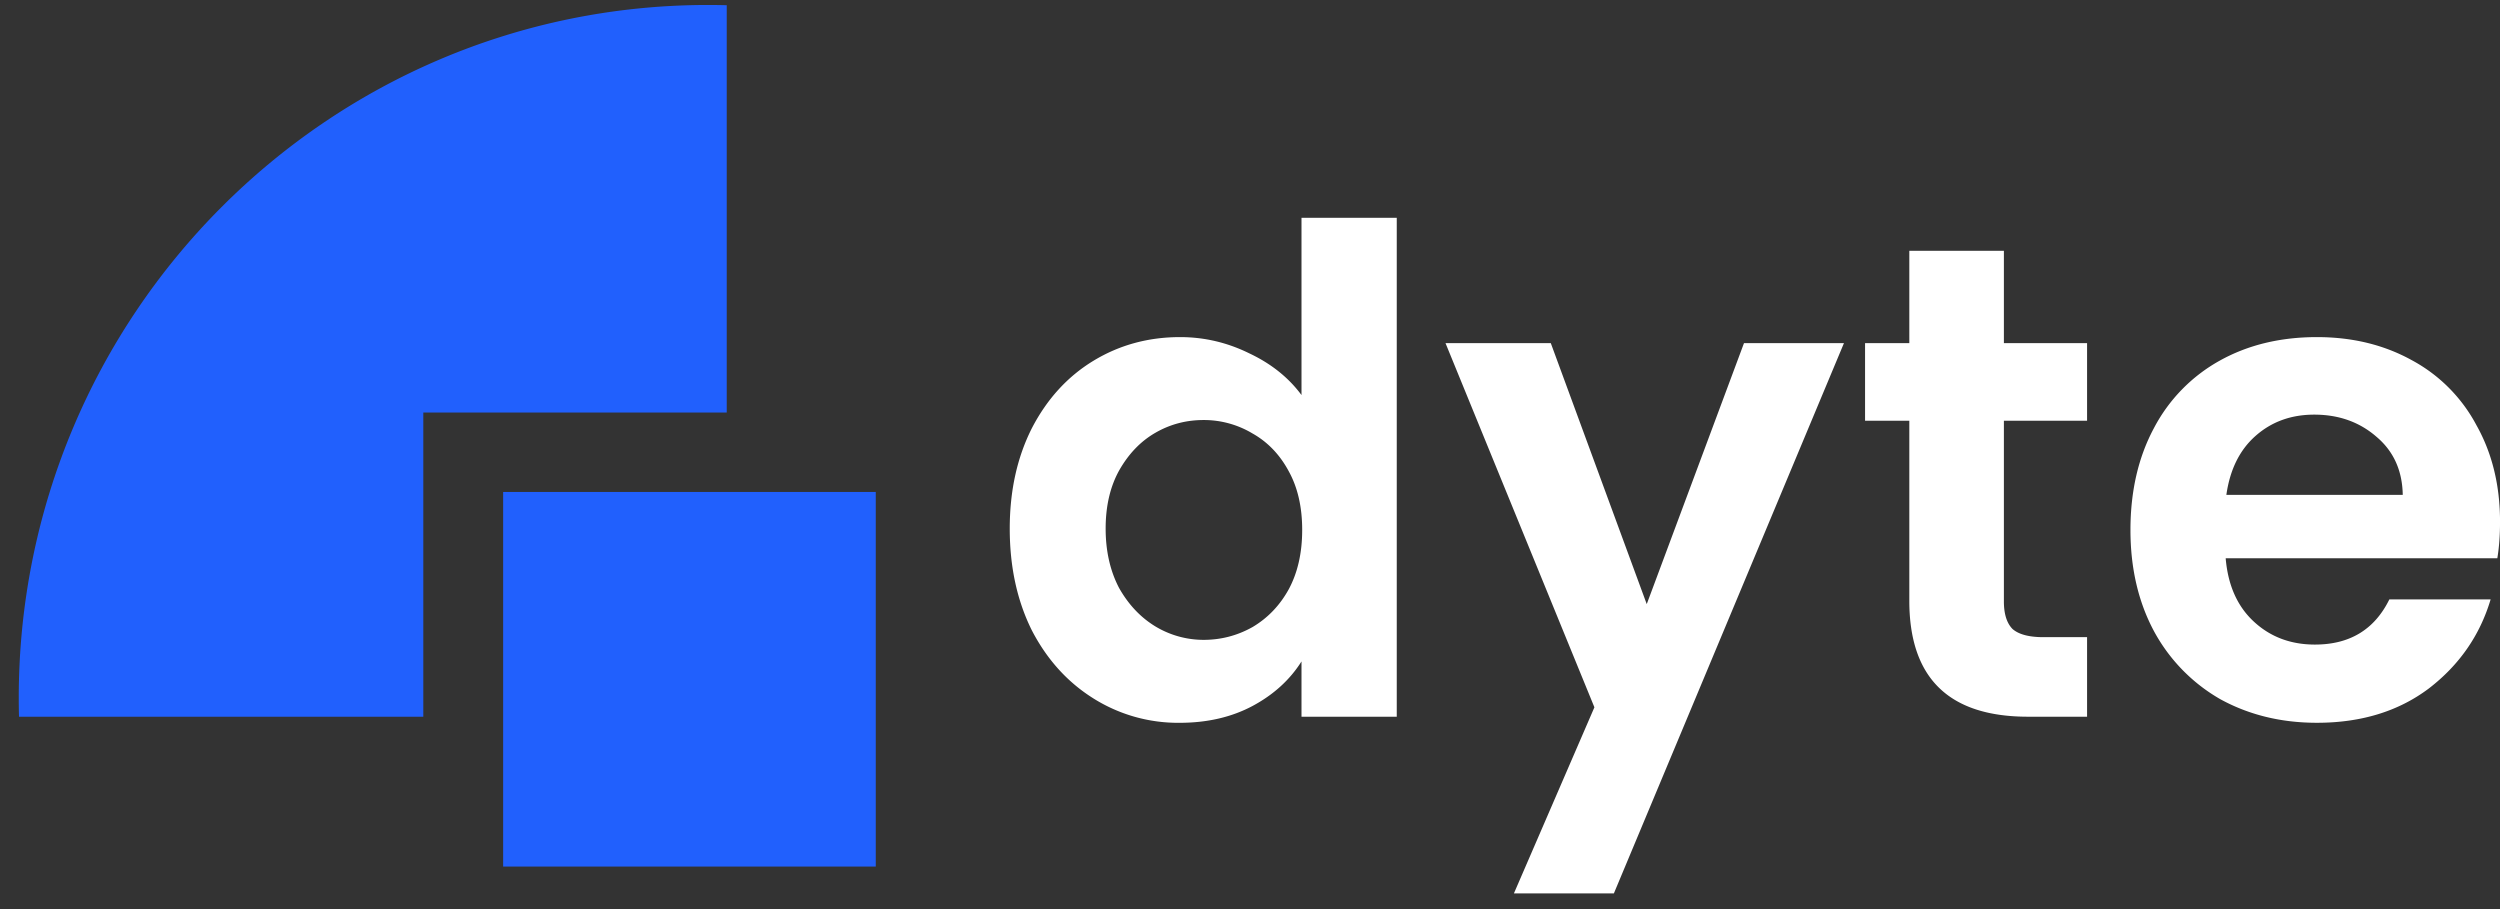 <svg width="88" height="32" fill="none" xmlns="http://www.w3.org/2000/svg">
  <rect width="100%" height="100%" fill="#333333" stroke="none"/>
  <path d="M35.543 18.606c0-1.329.26-2.508.78-3.536.534-1.029 1.258-1.82 2.171-2.374.913-.553 1.928-.83 3.046-.83.85 0 1.66.19 2.431.57.772.363 1.386.854 1.842 1.47V7.666h3.353v17.563h-3.353v-1.946c-.41.649-.984 1.171-1.723 1.567-.74.395-1.598.593-2.574.593a5.596 5.596 0 01-3.022-.855c-.913-.57-1.637-1.368-2.172-2.397-.52-1.044-.779-2.239-.779-3.584zm10.294.048c0-.807-.158-1.495-.473-2.065-.314-.586-.74-1.029-1.274-1.33a3.329 3.329 0 00-1.724-.474c-.614 0-1.18.15-1.7.451-.52.3-.944.744-1.275 1.33-.314.569-.472 1.25-.472 2.04 0 .791.158 1.488.472 2.089.33.585.756 1.036 1.275 1.353a3.288 3.288 0 001.7.475c.614 0 1.188-.15 1.724-.451.535-.317.96-.76 1.274-1.33.315-.585.473-1.281.473-2.088zm19.07-6.575l-8.098 19.368H53.29l2.833-6.55-5.241-12.818h3.706l3.377 9.186 3.423-9.186h3.518zm5.63 2.73v6.36c0 .444.102.768.307.974.22.19.582.285 1.086.285h1.535v2.8h-2.078c-2.786 0-4.179-1.36-4.179-4.082v-6.337H65.65v-2.73h1.558V8.828h3.329v3.251h2.928v2.73h-2.928zm17.464 3.56c0 .475-.032.902-.095 1.282h-9.562c.08.949.41 1.693.992 2.23.582.539 1.299.808 2.149.808 1.227 0 2.1-.53 2.62-1.59h3.565c-.377 1.265-1.102 2.31-2.172 3.133-1.07.806-2.384 1.21-3.943 1.21-1.259 0-2.392-.277-3.4-.83a6.099 6.099 0 01-2.337-2.398c-.55-1.028-.826-2.215-.826-3.56 0-1.361.275-2.556.826-3.584a5.783 5.783 0 012.314-2.374c.992-.553 2.133-.83 3.423-.83 1.244 0 2.353.269 3.33.807a5.552 5.552 0 012.29 2.302c.55.98.826 2.112.826 3.394zm-3.424-.95c-.015-.854-.322-1.534-.92-2.04-.599-.523-1.33-.784-2.196-.784-.819 0-1.511.253-2.078.76-.55.49-.889 1.178-1.015 2.065h6.21z" fill="#fff"/>
  <path d="M30.827 17.317H17.711v13.186h13.116V17.317z" fill="#2160FD"/>
  <path fill-rule="evenodd" clip-rule="evenodd" d="M25.581 14.521V.184a24.576 24.576 0 00-.656-.009C11.525.175.66 11.097.66 24.57c0 .22.003.44.009.66H14.9V14.522h10.68z" fill="#2160FD"/>
</svg>
